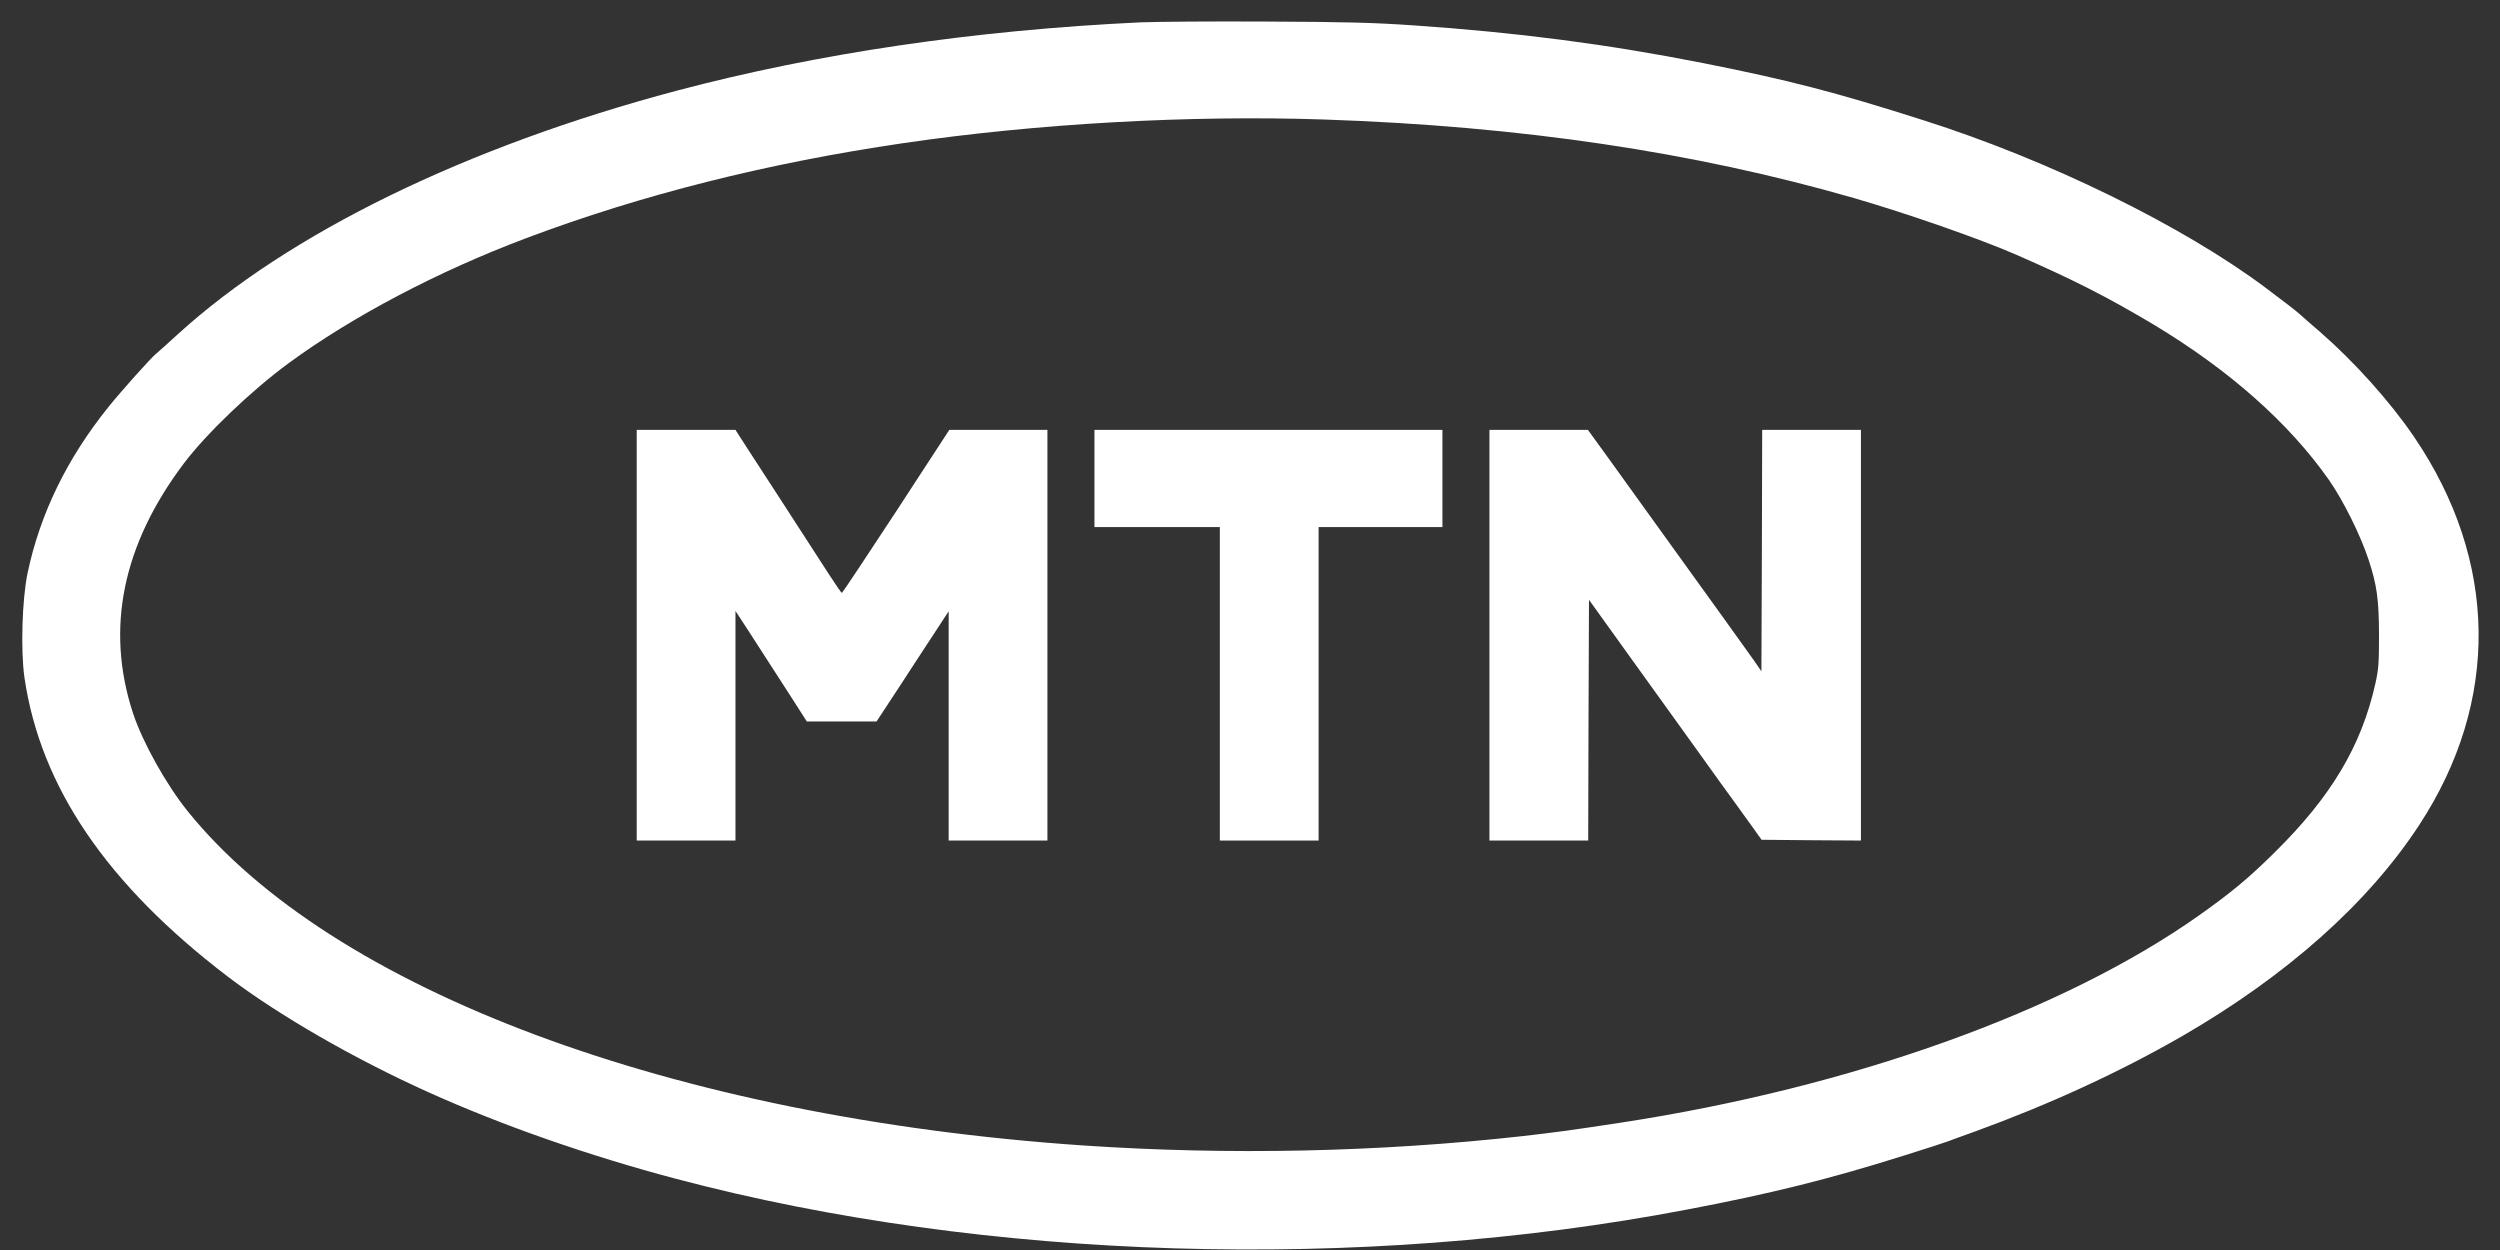 <svg width="64" height="32" viewBox="0 0 64 32" fill="none" xmlns="http://www.w3.org/2000/svg">
<rect x="0" y="0" width="64" height="32" fill="#333333" stroke="none"/>
<g clip-path="url(#clip0_74_121)">
<path d="M29.201 0.572C24.948 0.772 20.931 1.366 17.327 2.321C11.934 3.754 7.392 5.969 4.547 8.561C4.298 8.79 4.049 9.011 3.997 9.055C3.88 9.143 3.09 10.026 2.773 10.423C1.714 11.739 1.027 13.152 0.706 14.669C0.566 15.339 0.526 16.651 0.626 17.345C1.035 20.138 2.729 22.634 5.827 24.998C7.123 25.985 9.065 27.104 10.963 27.959C12.849 28.81 15.076 29.588 17.323 30.182C25.225 32.273 34.811 32.566 43.186 30.965C45.325 30.559 46.826 30.186 48.736 29.584C49.301 29.408 49.807 29.243 49.855 29.223C49.907 29.203 50.221 29.087 50.55 28.97C52.48 28.268 54.265 27.445 55.867 26.523C58.543 24.974 60.626 23.12 61.934 21.117C64.004 17.955 63.956 14.356 61.801 11.185C61.191 10.287 60.277 9.267 59.398 8.501C59.165 8.3 58.924 8.092 58.864 8.035C58.752 7.935 58.519 7.759 58.013 7.377C55.891 5.784 52.444 4.095 49.245 3.08C46.994 2.361 45.782 2.048 43.599 1.615C41.135 1.129 38.852 0.832 36.164 0.648C35.176 0.58 34.454 0.56 32.412 0.552C31.023 0.544 29.578 0.556 29.201 0.572ZM33.916 3.06C38.944 3.232 43.363 3.89 47.46 5.07C48.816 5.463 50.658 6.105 51.593 6.511C53.057 7.149 53.956 7.606 55.124 8.304C57.058 9.464 58.595 10.824 59.623 12.289C59.992 12.819 60.437 13.718 60.638 14.336C60.85 14.978 60.899 15.351 60.903 16.242C60.903 16.98 60.891 17.137 60.81 17.498C60.453 19.095 59.679 20.391 58.246 21.807C57.568 22.478 57.135 22.839 56.308 23.425C52.825 25.892 47.391 27.839 41.48 28.742C40.14 28.946 39.892 28.978 38.993 29.083C35.289 29.496 31.456 29.576 27.717 29.323C17.219 28.605 8.483 25.339 4.799 20.76C4.25 20.078 3.648 18.994 3.407 18.264C2.697 16.105 3.13 13.958 4.703 11.868C5.281 11.101 6.421 10.01 7.392 9.295C9.017 8.104 11.208 6.948 13.471 6.097C16.421 4.986 19.643 4.175 23.122 3.665C26.561 3.16 30.469 2.943 33.916 3.06Z" fill="white"/>
<path d="M16.3 16.262V21.518H17.564H18.828V18.581V15.64L19.181 16.181C19.563 16.771 19.655 16.912 20.253 17.843L20.654 18.469H21.549H22.44L22.994 17.626C23.295 17.16 23.712 16.526 23.917 16.213L24.286 15.648V18.585V21.518H25.55H26.814V16.262V11.005H25.558H24.302L22.942 13.091C22.191 14.239 21.565 15.178 21.553 15.178C21.537 15.178 21.397 14.973 21.236 14.725C20.791 14.034 20.458 13.521 19.932 12.71C19.667 12.305 19.31 11.755 19.137 11.486L18.828 11.005H17.564H16.3V16.262Z" fill="white"/>
<path d="M28.018 12.249V13.493H29.623H31.228V17.506V21.518H32.492H33.756V17.506V13.493H35.341H36.926V12.249V11.005H32.472H28.018V12.249Z" fill="white"/>
<path d="M38.13 16.262V21.518H39.394H40.658L40.666 18.437L40.678 15.355L41.741 16.835C42.327 17.65 42.913 18.465 43.046 18.649C43.178 18.834 43.459 19.227 43.672 19.52C43.88 19.813 44.205 20.262 44.39 20.515C44.575 20.768 44.807 21.093 44.911 21.238L45.096 21.498L46.368 21.51L47.64 21.518V16.262V11.005H46.376H45.112L45.104 14.095L45.092 17.185L44.904 16.912C44.683 16.603 43.664 15.178 42.965 14.215C42.464 13.521 41.978 12.847 41.148 11.691L40.65 11.005H39.39H38.13V16.262Z" fill="white"/>
</g>
<defs>
<clipPath id="clip0_74_121">
<rect width="62.881" height="31.46" fill="white" transform="translate(0.57 0.531)"/>
</clipPath>
</defs>
</svg>
